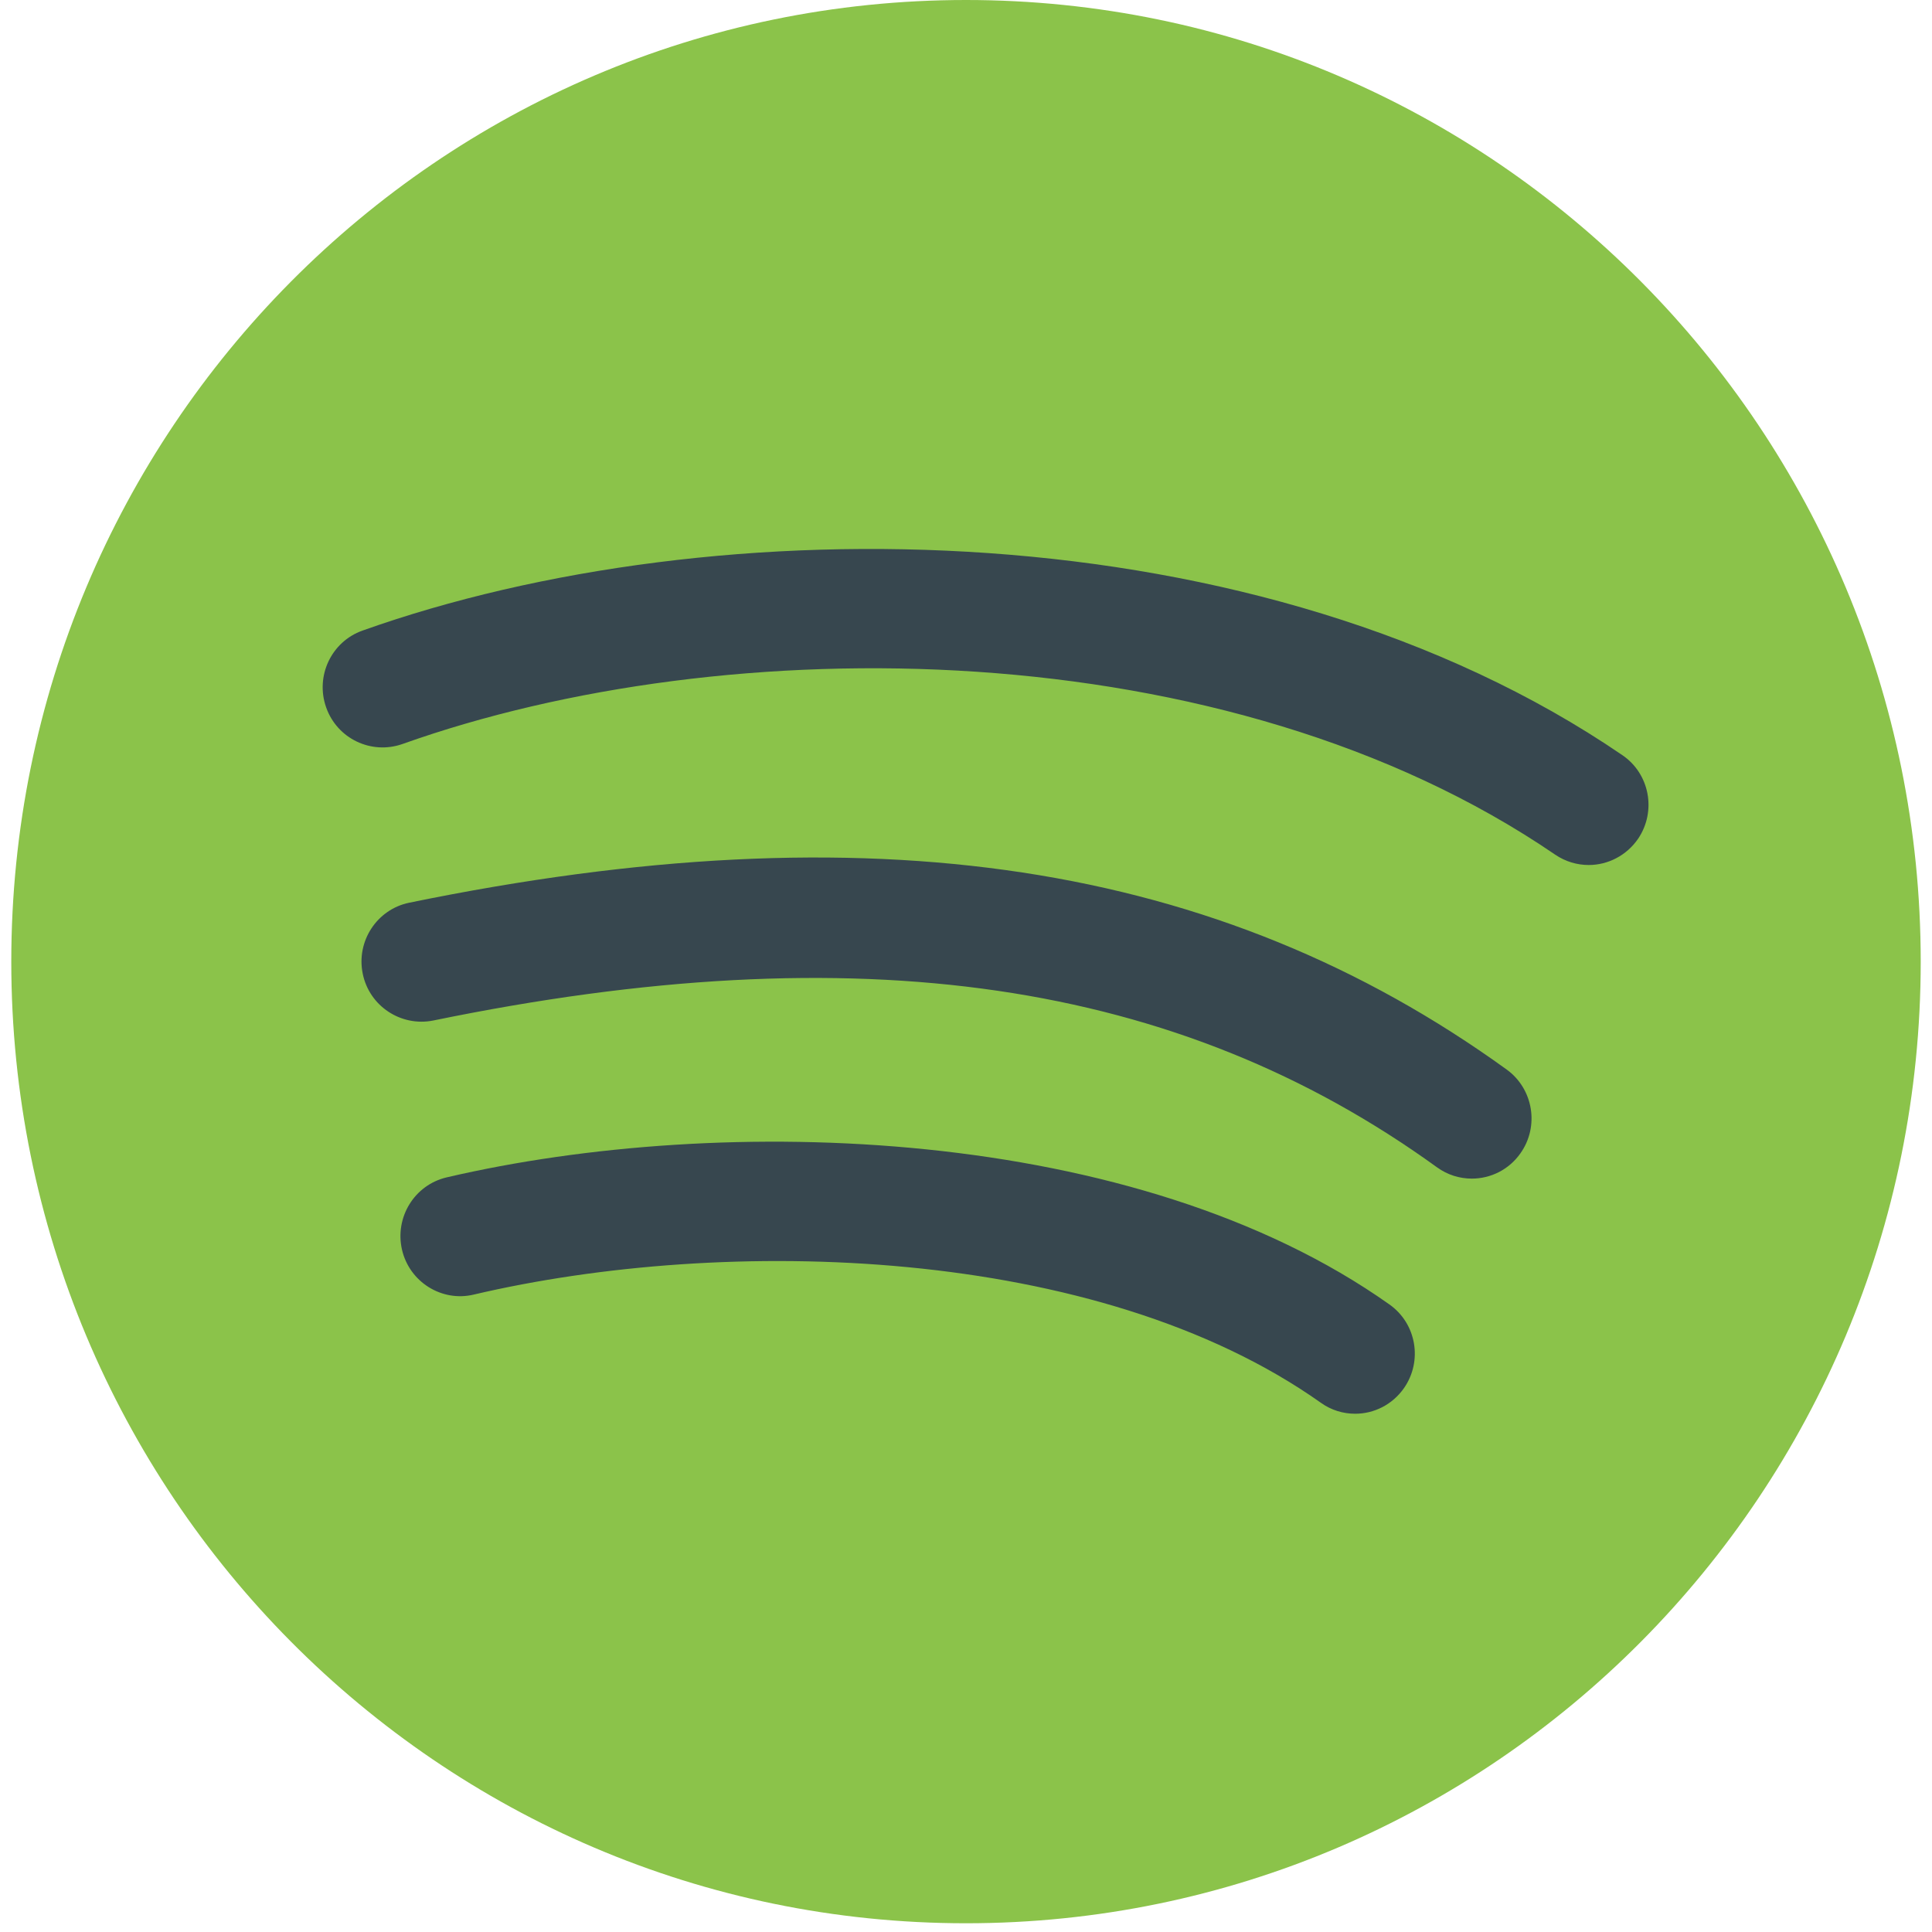 <svg width="44" height="44" viewBox="0 0 44 44" fill="none" xmlns="http://www.w3.org/2000/svg">
<g clip-path="url(#clip0_154:134)">
<path d="M22 43.801C34.008 43.801 43.743 33.996 43.743 21.901C43.743 9.805 34.008 0 22 0C9.992 0 0.257 9.805 0.257 21.901C0.257 33.996 9.992 43.801 22 43.801Z" fill="#8BC34A"/>
<path d="M30.863 32.197C30.591 32.197 30.319 32.117 30.083 31.948C24.987 28.339 16.51 28.14 10.786 29.484C10.06 29.656 9.324 29.196 9.155 28.46C8.987 27.723 9.438 26.987 10.172 26.814C16.464 25.347 25.867 25.616 31.643 29.708C32.26 30.143 32.404 30.997 31.975 31.613C31.708 31.994 31.29 32.197 30.863 32.197Z" fill="#37474F"/>
<path d="M33.521 26.842C33.244 26.842 32.969 26.76 32.727 26.585C26.819 22.311 19.557 21.249 9.865 23.242C9.134 23.387 8.411 22.916 8.261 22.175C8.109 21.435 8.585 20.71 9.318 20.559C19.801 18.405 27.743 19.61 34.315 24.359C34.923 24.8 35.062 25.657 34.624 26.27C34.361 26.642 33.945 26.842 33.521 26.842Z" fill="#37474F"/>
<path d="M36.182 19.7C35.918 19.7 35.652 19.623 35.418 19.464C27.925 14.342 16.534 14.318 9.161 16.946C8.454 17.192 7.677 16.823 7.427 16.108C7.177 15.396 7.546 14.613 8.256 14.361C16.276 11.506 28.705 11.566 36.948 17.198C37.571 17.622 37.728 18.473 37.31 19.097C37.043 19.489 36.614 19.7 36.182 19.7Z" fill="#37474F"/>
</g>
<defs>
<clipPath id="clip0_154:134">
<rect width="43.486" height="43.801" fill="white" transform="translate(0.257 0)"/>
</clipPath>
</defs>
</svg>
